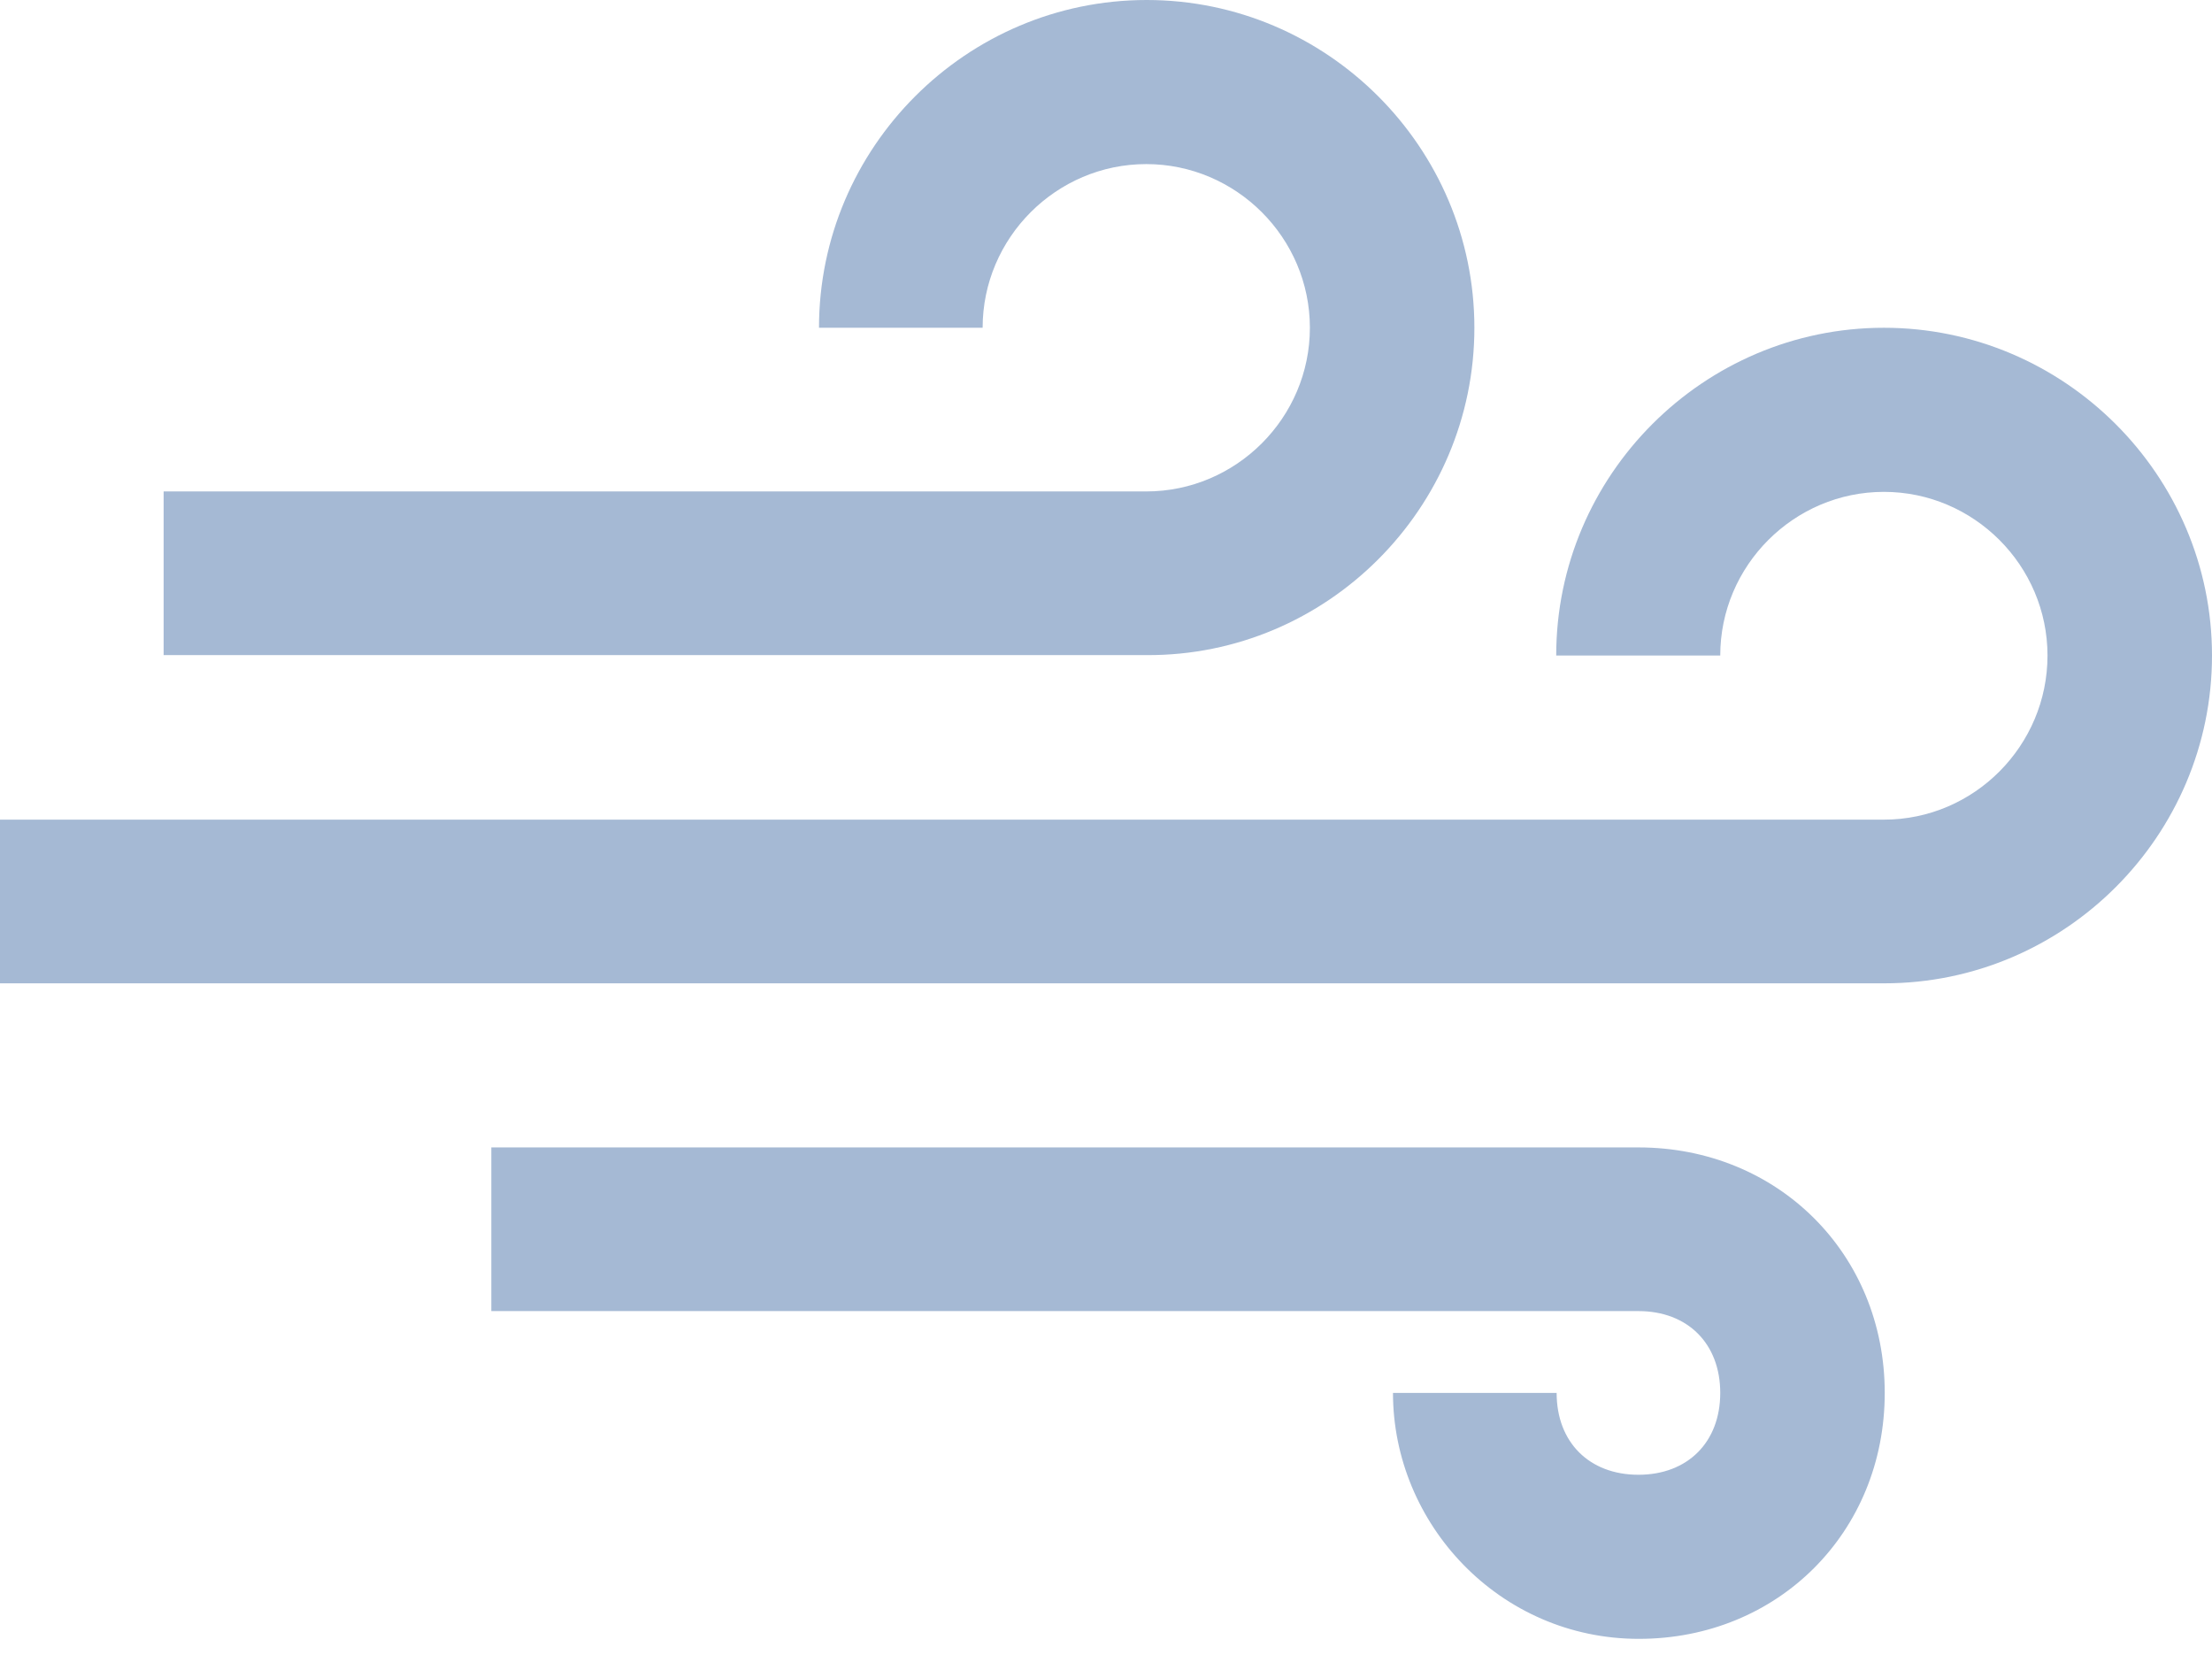 <svg width="115" height="86" viewBox="0 0 115 86" fill="none" xmlns="http://www.w3.org/2000/svg">
<path d="M76.652 17.036C76.652 7.661 68.991 0 59.615 0C50.24 0 42.579 7.661 42.579 17.036H51.086C51.086 12.36 54.917 8.529 59.593 8.529C64.27 8.529 68.1 12.36 68.1 17.036C68.1 21.713 64.27 25.543 59.593 25.543H8.507V34.05H59.615C68.991 34.095 76.652 26.412 76.652 17.036Z" fill="#A5B9D4"/>
<path d="M97.942 17.036C88.566 17.036 80.906 24.697 80.906 34.072H89.434C89.434 29.396 93.265 25.565 97.942 25.565C102.618 25.565 106.448 29.396 106.448 34.072C106.448 38.749 102.64 42.602 97.942 42.602H0V51.109H97.964C107.339 51.109 115 43.448 115 34.072C115 24.697 107.317 17.036 97.942 17.036Z" fill="#A5B9D4"/>
<path d="M85.181 59.638H25.543V68.145H85.181C87.742 68.145 89.434 69.837 89.434 72.398C89.434 74.959 87.742 76.652 85.181 76.652C82.62 76.652 80.928 74.959 80.928 72.398H72.42C72.42 79.213 77.966 85.181 85.203 85.181C92.441 85.181 97.986 79.636 97.986 72.398C97.986 65.161 92.419 59.638 85.181 59.638Z" fill="#A5B9D4"/>
</svg>
